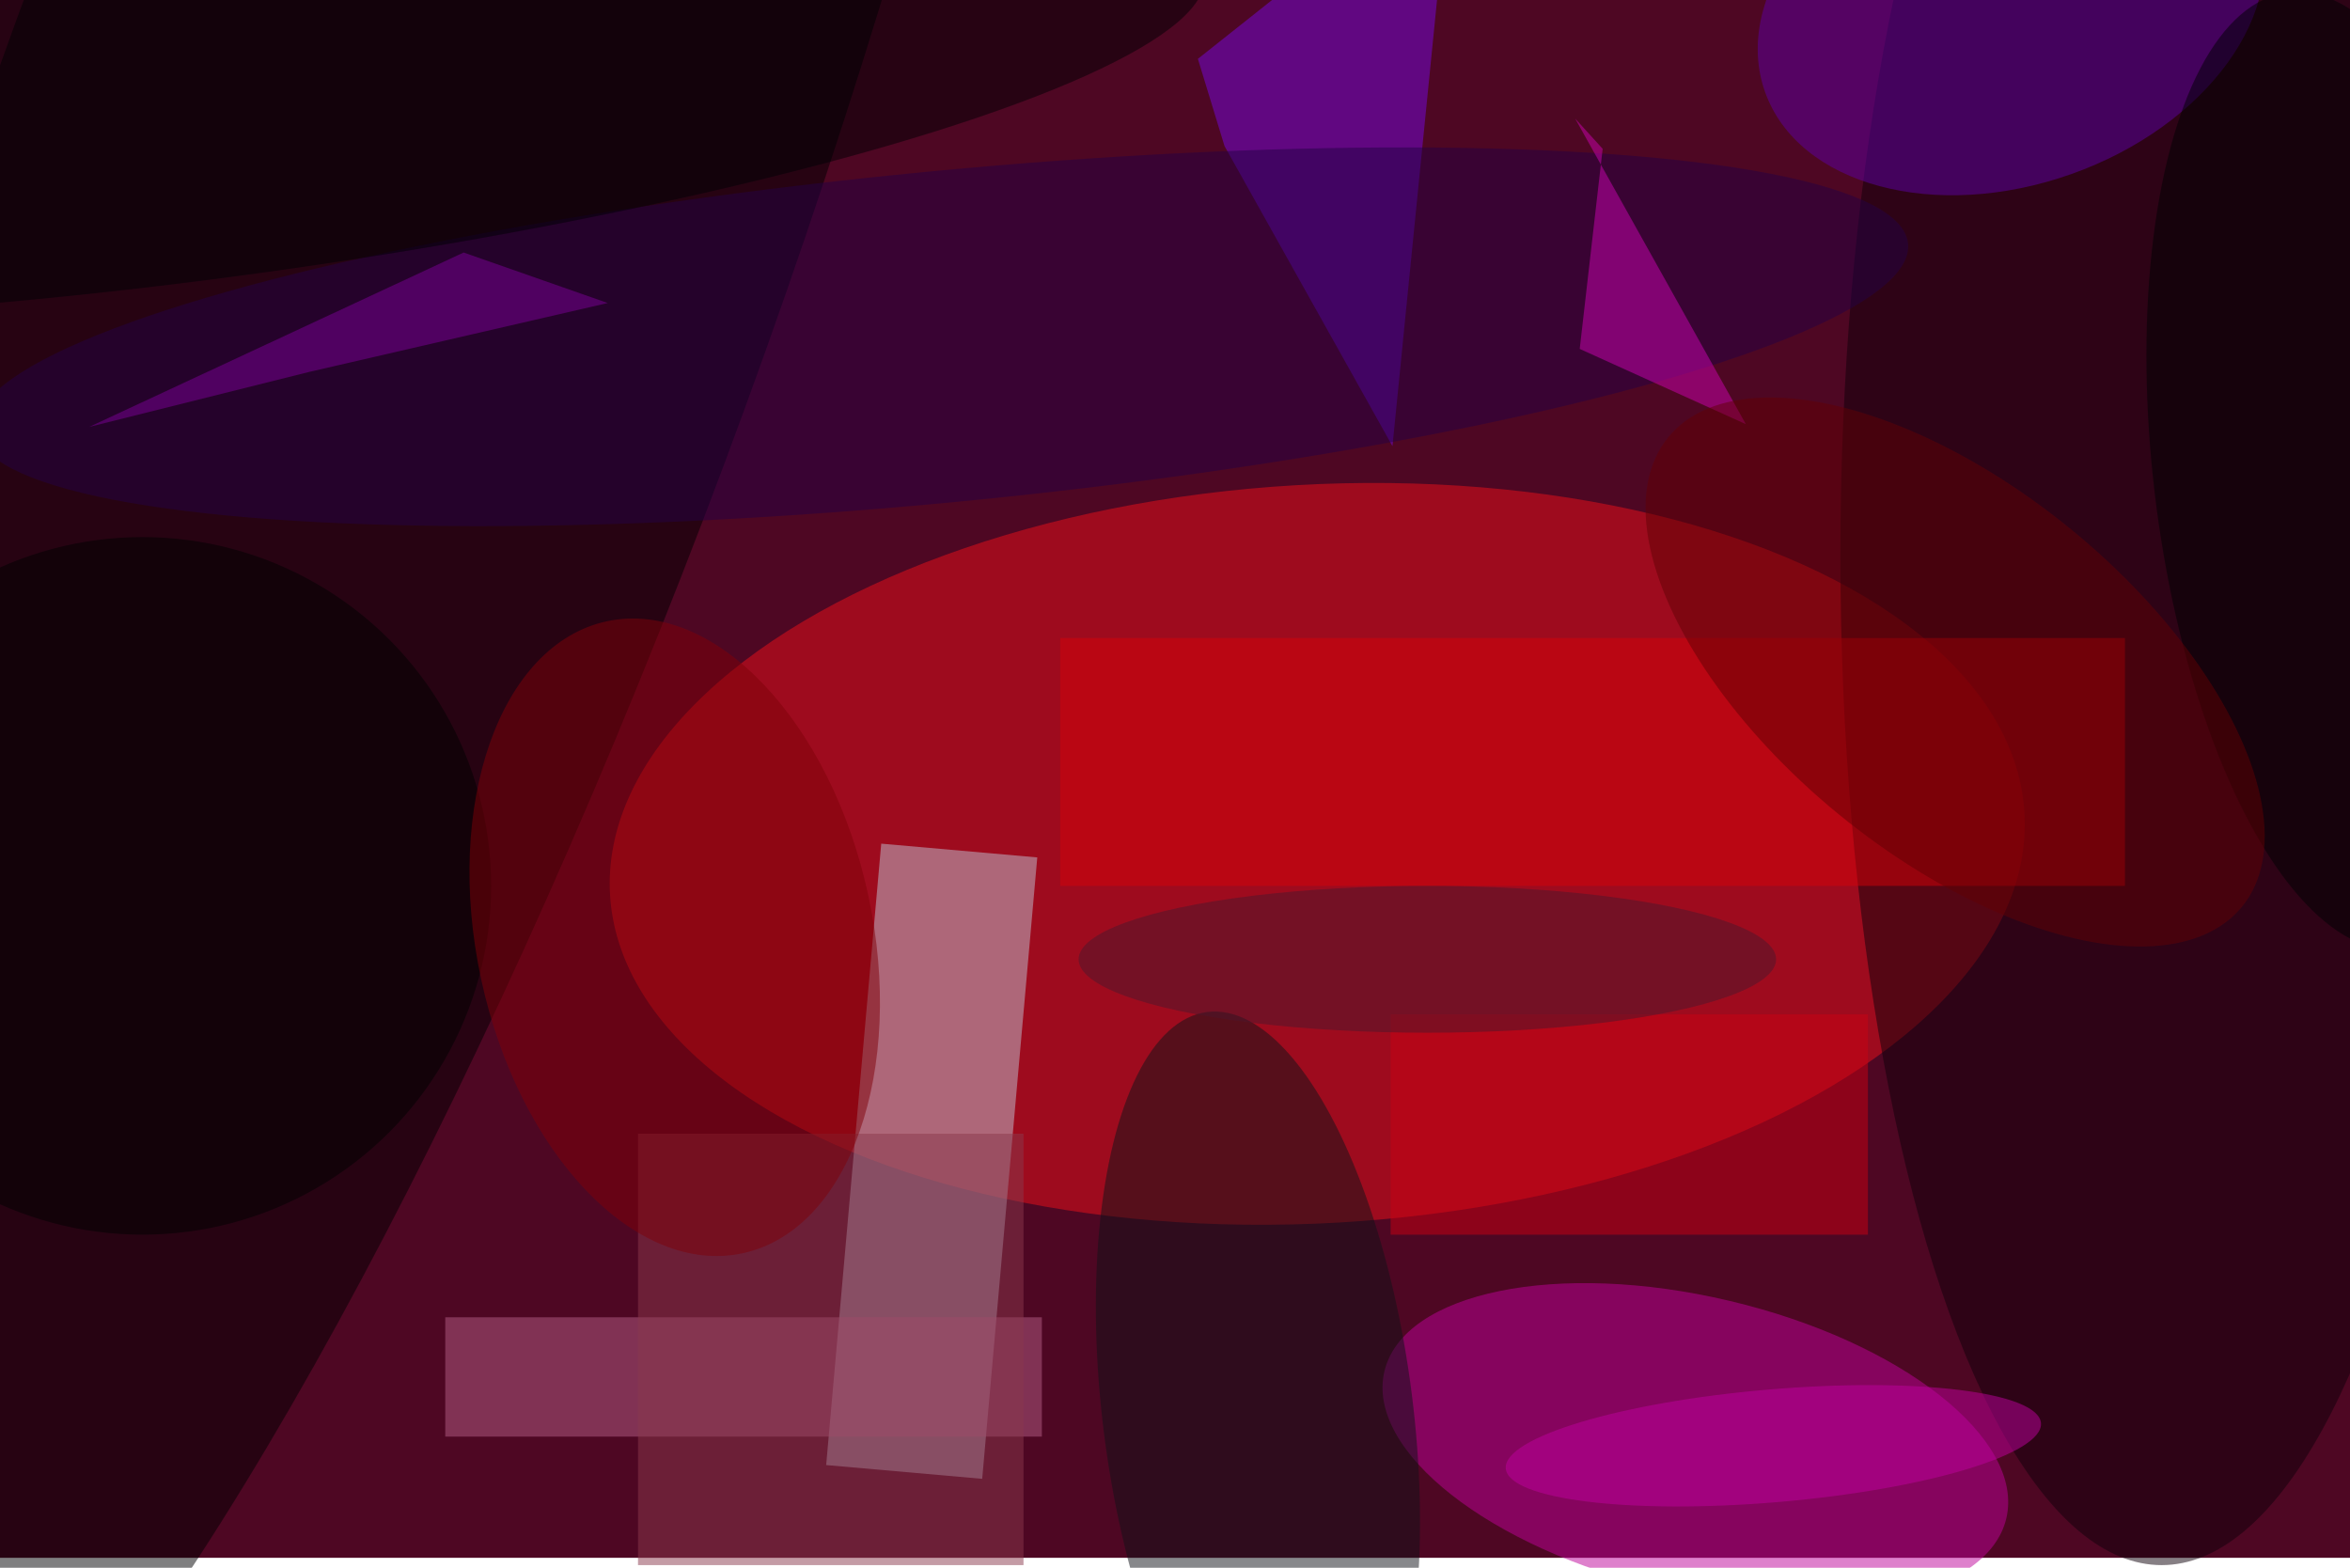 <svg xmlns="http://www.w3.org/2000/svg" viewBox="0 0 700 467"><filter id="b"><feGaussianBlur stdDeviation="12" /></filter><path fill="#4e0723" d="M0 0h700v464H0z"/><g filter="url(#b)" transform="translate(1.4 1.4) scale(2.734)" fill-opacity=".5"><ellipse fill="#ef101b" rx="1" ry="1" transform="rotate(86.7 22.5 122) scale(40.232 77.178)"/><ellipse fill="#000002" rx="1" ry="1" transform="matrix(-41.919 -14.96 66.758 -187.059 41 22.7)"/><path fill="#c0c3d5" d="M95.5 91.4l17 1.5-6 67.7-17-1.5z"/><ellipse fill="#bf039b" rx="1" ry="1" transform="matrix(33.878 8.008 -3.71 15.693 184.2 156.9)"/><ellipse fill="#0f000b" cx="235" cy="60" rx="35" ry="110"/><path fill="#7408e1" d="M130 5.9L157.6-16l-6.4 64.1-18.3-32.7z"/><path fill="#b55e87" d="M48 143h65v13H48z"/><ellipse fill="#5c00a5" rx="1" ry="1" transform="matrix(-6.534 -18.46 26.813 -9.491 218.6 0)"/><ellipse fill="#250044" rx="1" ry="1" transform="rotate(-95.5 67.5 -28.3) scale(18.052 105.723)"/><path fill="#d80009" d="M115 69h116v27H115z"/><ellipse fill="#101319" rx="1" ry="1" transform="rotate(82.8 -18.8 154.2) scale(44.134 16.904)"/><ellipse cx="15" cy="96" rx="38" ry="38"/><path fill="#cc03b0" d="M171.6 37.5l18.1 8.2-18.6-33.3 3 3.3z"/><path fill="#cc0013" d="M151 110h52v24h-52z"/><ellipse fill="#000005" rx="1" ry="1" transform="matrix(2.463 17.979 -105.689 14.478 25 11.3)"/><ellipse fill="#000002" rx="1" ry="1" transform="matrix(-6.217 -52.135 20.748 -2.474 255 50.8)"/><ellipse fill="#620004" rx="1" ry="1" transform="matrix(-12.686 15.499 -31.252 -25.579 212.5 72.7)"/><path fill="#8b384c" d="M69 123h42v47H69z"/><ellipse fill="#800008" rx="1" ry="1" transform="matrix(21.098 -4.531 7.394 34.426 73 101.6)"/><path fill="#7d0099" d="M50 27l15.7 5.5L33.2 40l-24 6z"/><ellipse fill="#4d162d" cx="155" cy="104" rx="38" ry="8"/><ellipse fill="#c0009e" rx="1" ry="1" transform="matrix(-.521 -6.125 29.153 -2.478 192.7 157)"/></g></svg>